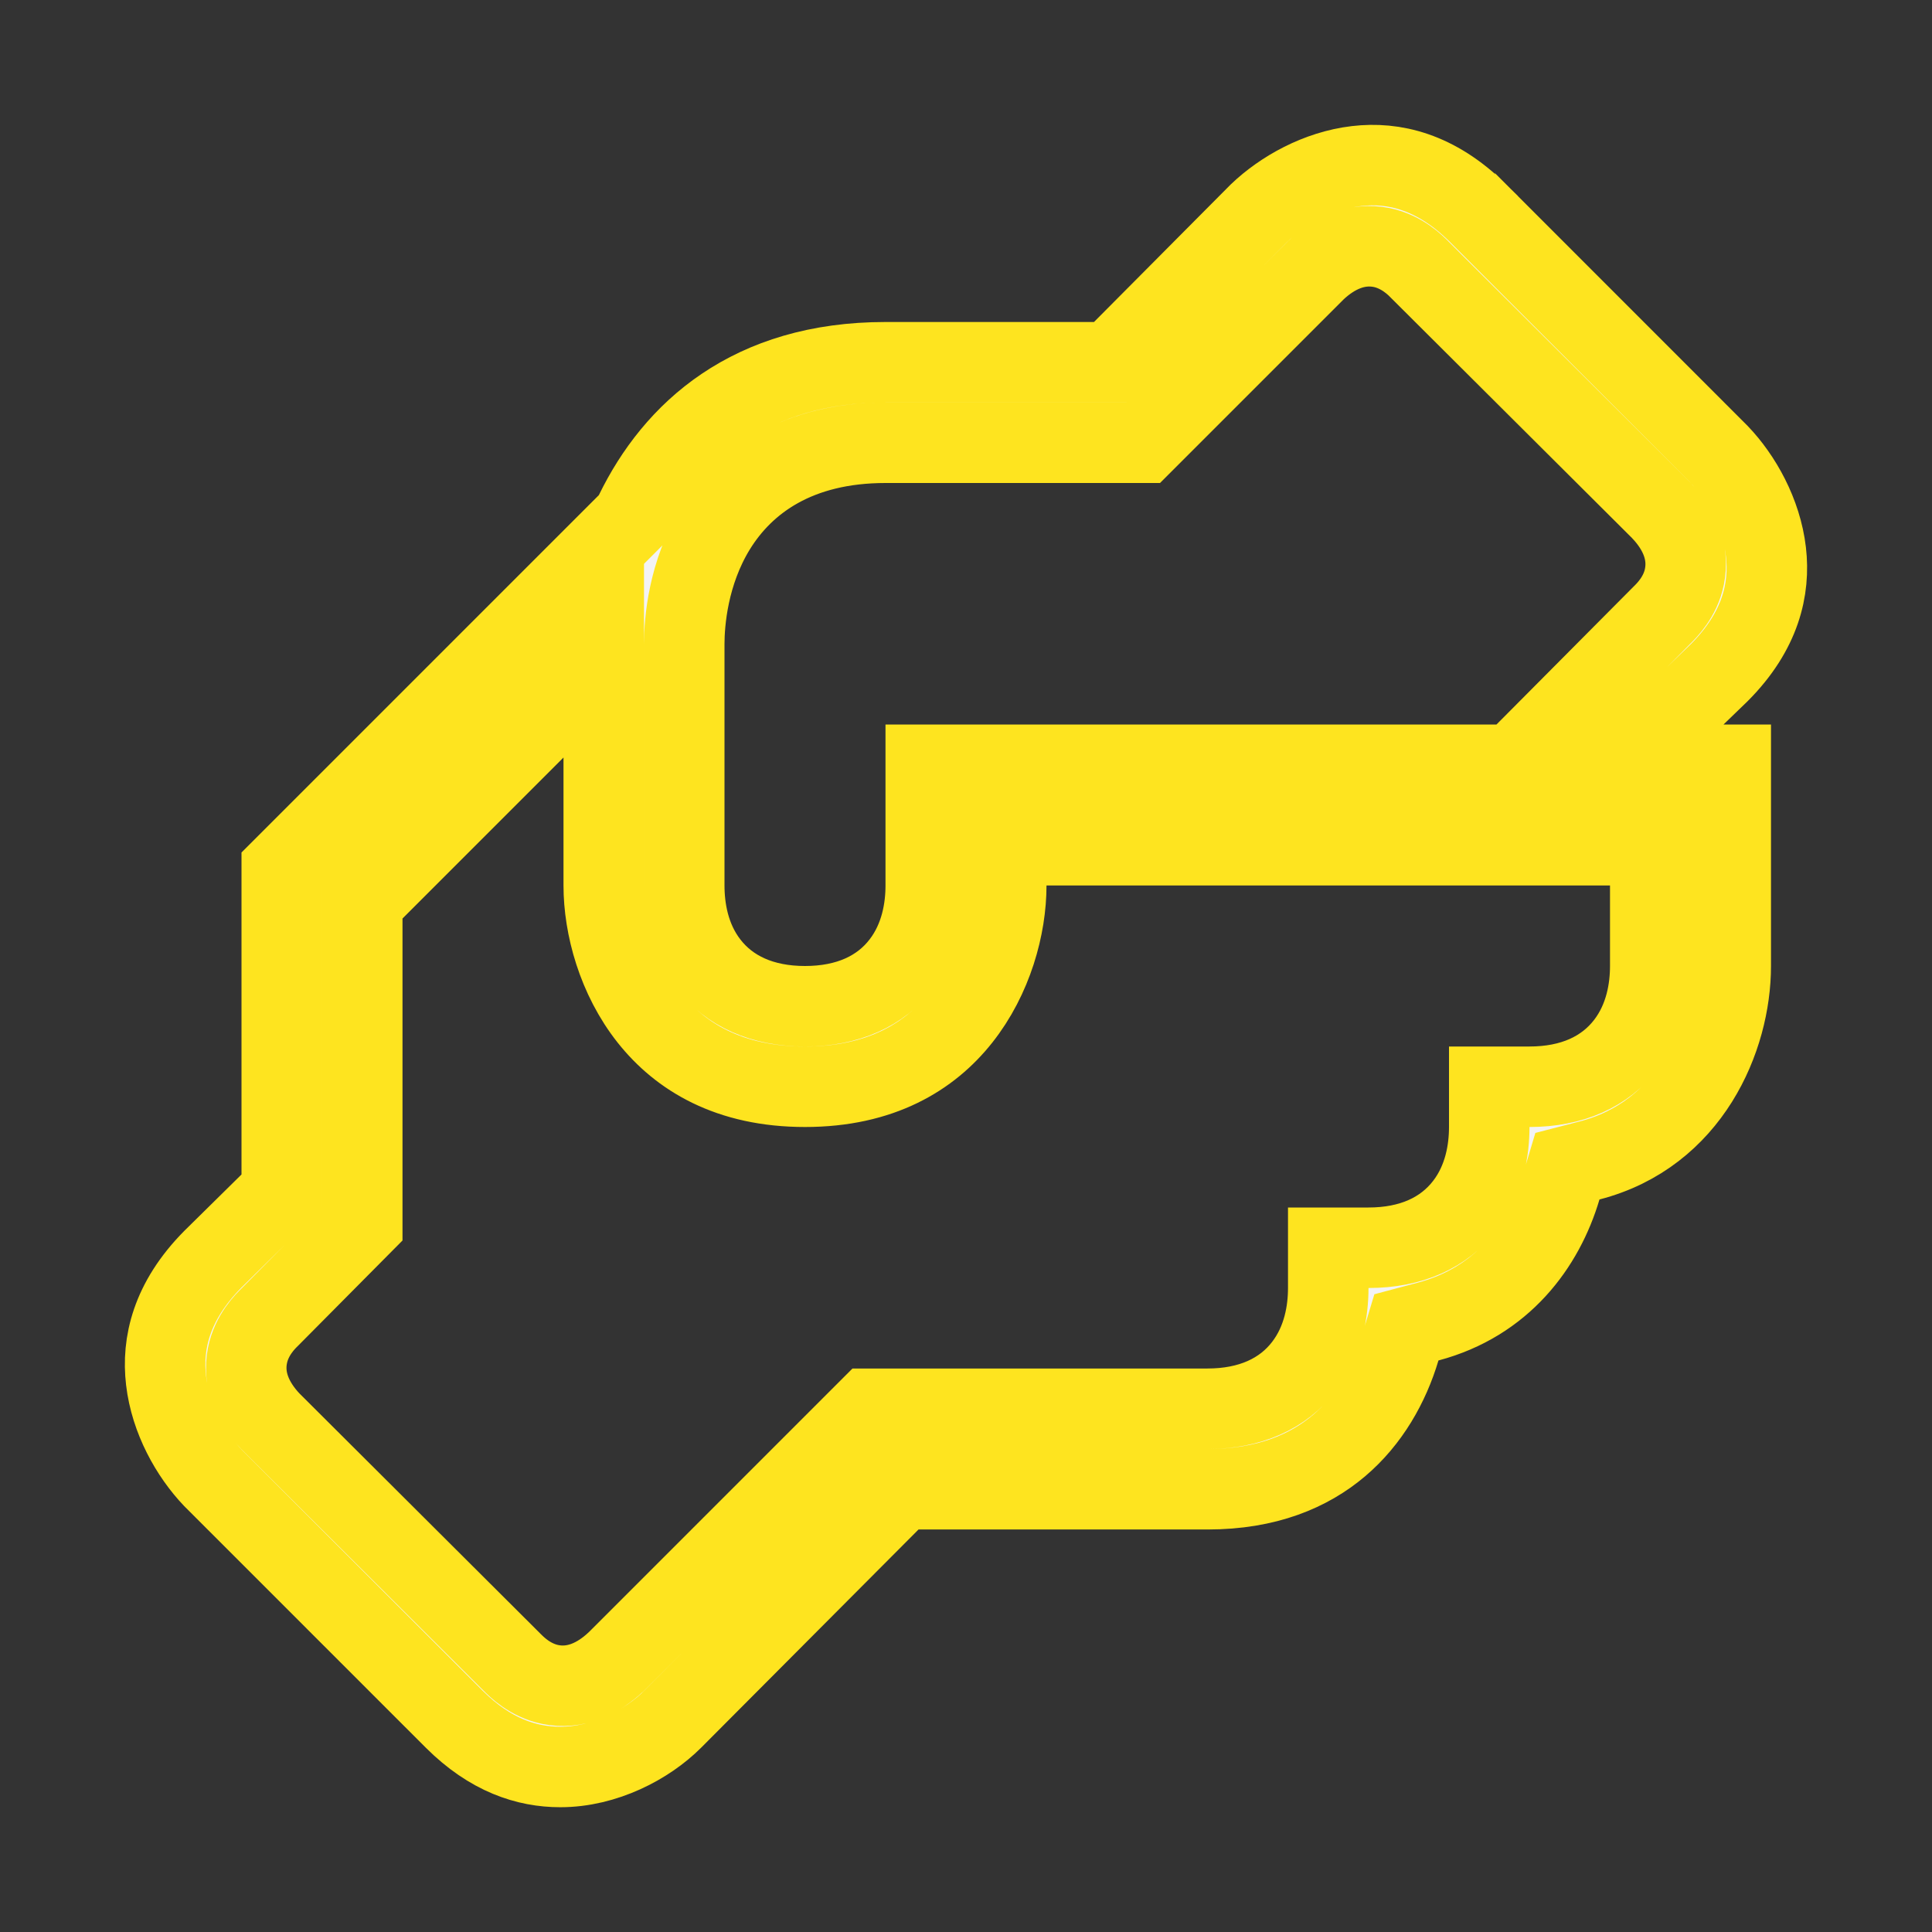 <svg width="24" height="24" viewBox="0 0 24 24" fill="none" xmlns="http://www.w3.org/2000/svg">
<rect x="0" y="0" width="24" height="24" fill="#333333" stroke="none"/>
<path d="M21.41 9.5H21.5V12C21.5 12.896 20.995 14.093 19.745 14.416L19.471 14.487L19.39 14.758C19.177 15.476 18.662 16.172 17.741 16.417L17.471 16.489L17.39 16.757C17.257 17.204 17.011 17.639 16.633 17.959C16.262 18.273 15.738 18.5 15 18.5H11.41H11.202L11.056 18.647L8.356 21.357C8.356 21.357 8.356 21.357 8.356 21.357C8.042 21.671 7.514 21.95 6.96 21.95C6.544 21.95 6.091 21.804 5.643 21.357L2.647 18.361C2.369 18.069 2.119 17.628 2.063 17.148C2.009 16.691 2.127 16.165 2.643 15.644L3.351 14.946L3.5 14.799V14.59V10.797L7.793 6.504L7.853 6.444L7.889 6.369C8.378 5.365 9.318 4.5 11 4.5H13.59H13.798L13.944 4.353L15.64 2.647C15.932 2.369 16.373 2.119 16.852 2.063C17.309 2.009 17.835 2.128 18.357 2.644C18.357 2.645 18.357 2.645 18.358 2.645L21.352 5.64C21.63 5.931 21.881 6.375 21.937 6.856C21.99 7.315 21.872 7.839 21.359 8.354L21.062 8.641L20.173 9.5H21.41ZM4.5 15.204L3.356 16.357C3.356 16.357 3.356 16.357 3.356 16.357C3.354 16.359 3.351 16.361 3.349 16.364C3.294 16.418 3.126 16.584 3.075 16.835C3.011 17.146 3.144 17.426 3.355 17.652L3.361 17.658L3.367 17.664L6.356 20.644C6.356 20.644 6.356 20.644 6.356 20.644C6.359 20.646 6.361 20.648 6.363 20.651C6.418 20.706 6.583 20.873 6.834 20.925C7.145 20.989 7.426 20.856 7.651 20.645L7.657 20.64L7.663 20.634L10.797 17.5H15C15.53 17.5 15.94 17.313 16.2 16.973C16.442 16.658 16.5 16.283 16.5 16V15.5H17C17.53 15.5 17.939 15.313 18.2 14.973C18.442 14.658 18.5 14.283 18.5 14V13.5H19C19.53 13.5 19.939 13.313 20.2 12.973C20.442 12.658 20.5 12.283 20.5 12V11V10.5H20H13H12.5V11C12.5 11.509 12.328 12.145 11.933 12.643C11.552 13.124 10.945 13.5 10 13.5C9.054 13.5 8.448 13.124 8.066 12.643C7.671 12.145 7.5 11.509 7.5 11V9.41V8.203L6.646 9.057L4.646 11.057L4.5 11.203V11.41V15.204ZM18.59 9.5H18.798L18.944 9.353L20.643 7.644C20.643 7.644 20.644 7.643 20.644 7.643C20.646 7.641 20.648 7.639 20.651 7.636C20.705 7.582 20.873 7.417 20.924 7.166C20.988 6.854 20.856 6.574 20.645 6.349L20.639 6.342L20.633 6.336L17.643 3.357C17.643 3.357 17.643 3.356 17.643 3.356C17.641 3.354 17.639 3.352 17.636 3.349C17.582 3.295 17.416 3.127 17.165 3.075C16.854 3.012 16.574 3.144 16.348 3.355L16.342 3.361L16.336 3.367L14.203 5.5H11C9.914 5.5 9.251 5.973 8.887 6.566C8.547 7.121 8.5 7.728 8.5 8V11C8.5 11.283 8.557 11.658 8.799 11.973C9.06 12.313 9.47 12.5 10 12.5C10.53 12.5 10.94 12.313 11.2 11.973C11.442 11.658 11.5 11.283 11.5 11V9.5H18.59Z" fill="#F3F3F5" stroke="#FEE41F"/>
</svg>
